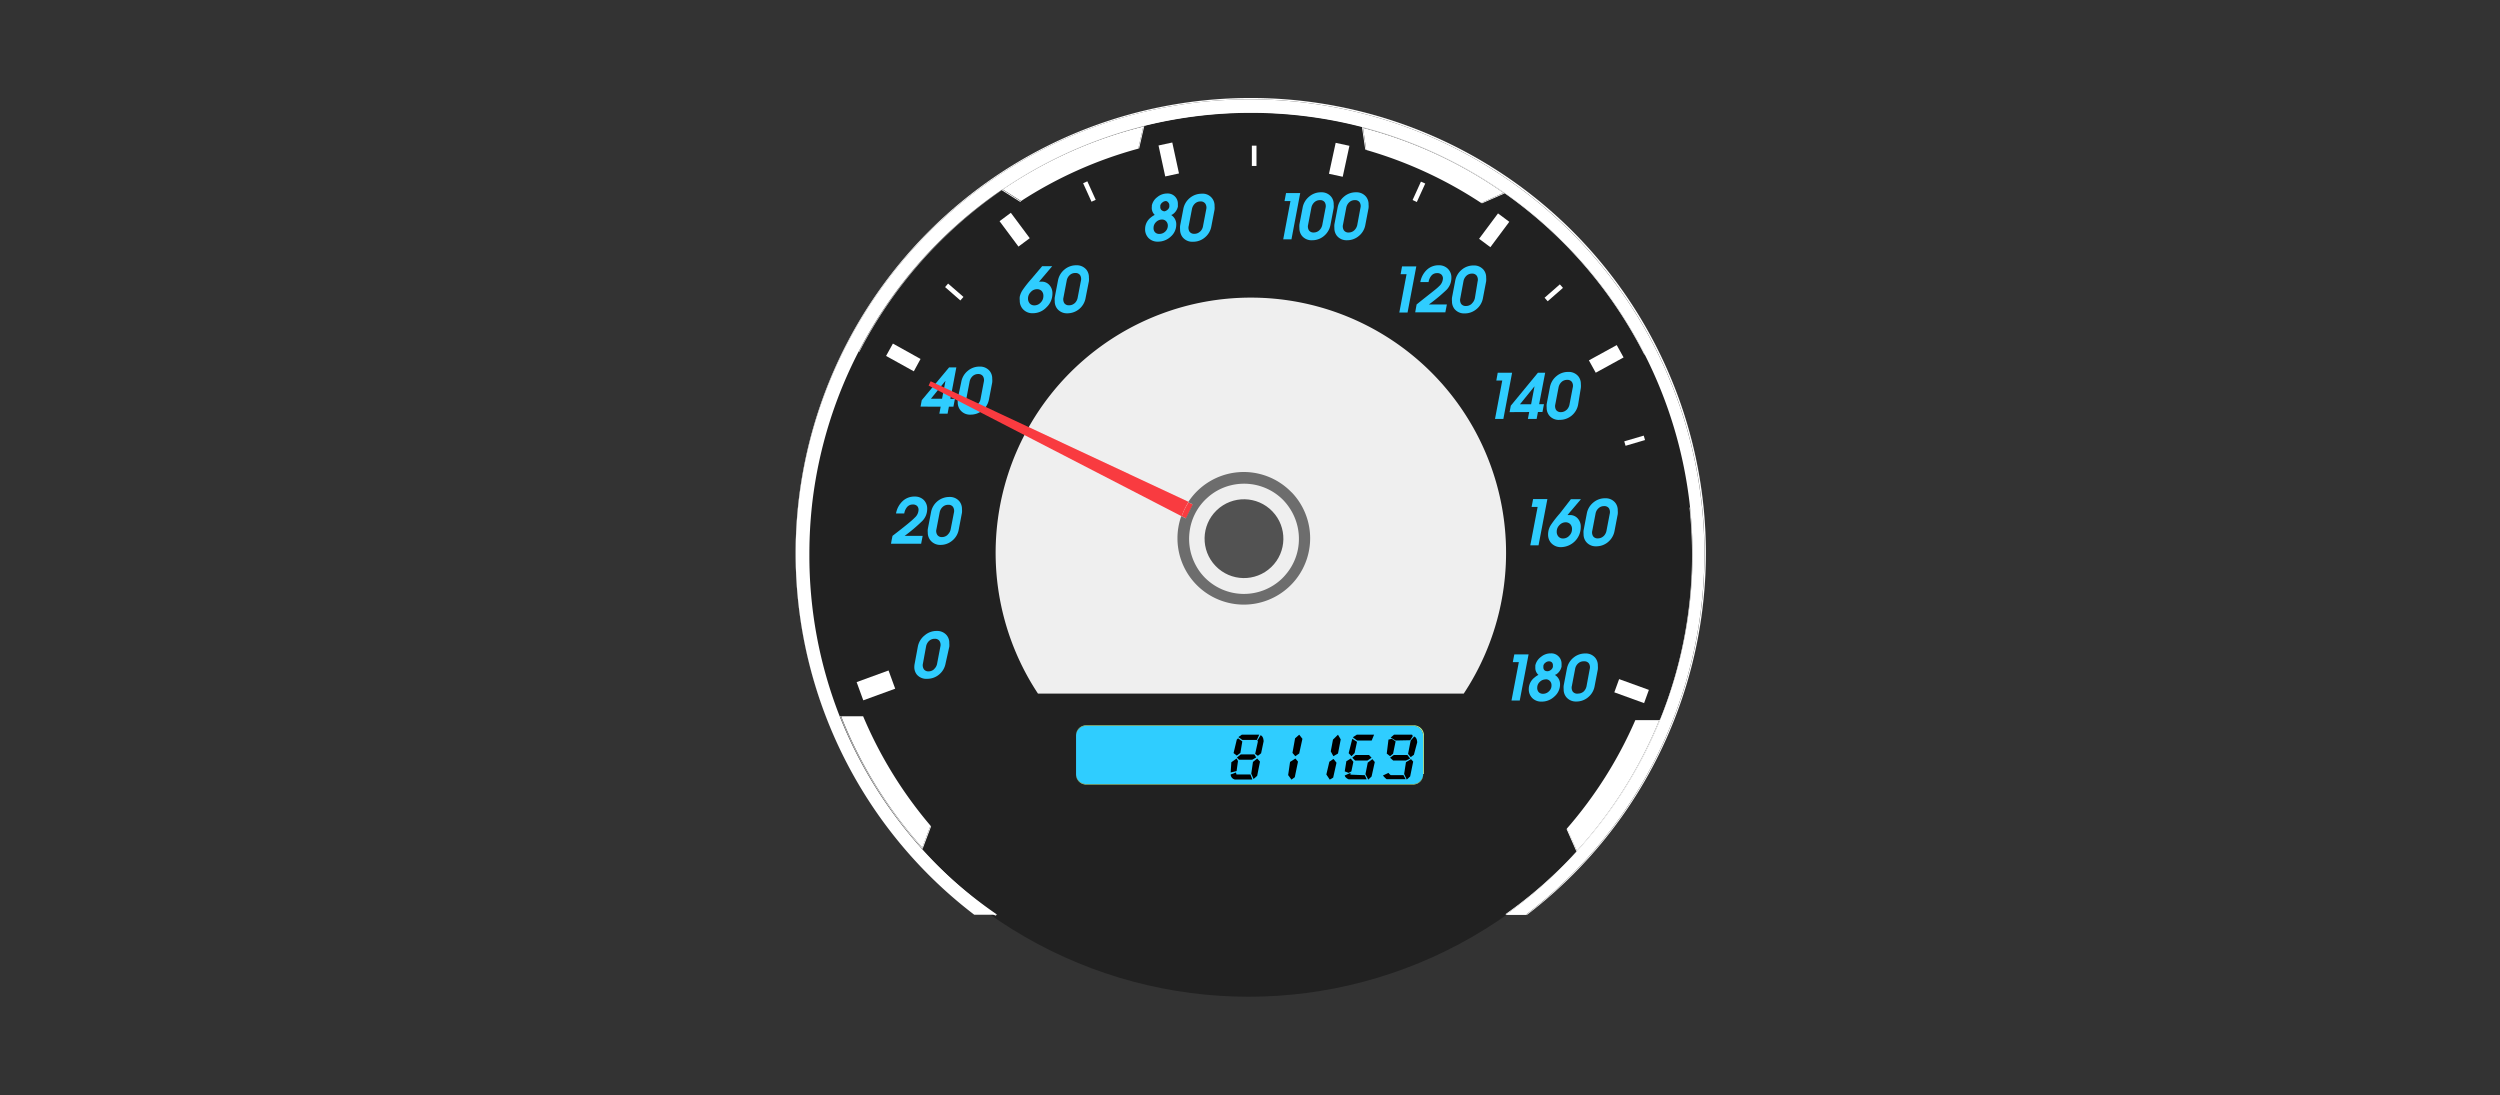 <svg xmlns="http://www.w3.org/2000/svg" viewBox="0 0 248.71 108.94"><rect x="0" y="0" width="248.71" height="108.94" fill="#333333" stroke="none"/><defs><style>.cls-1{fill:none;opacity:0.8;}.cls-2{fill:#212121;}.cls-3{fill:#2fcdff;}.cls-4{fill:#c1fc9c;}.cls-5{fill:#efefef;}.cls-6{fill:#fff;}.cls-7{fill:#f93b40;}.cls-8{fill:#6d6d6d;}.cls-9{fill:#525252;}</style></defs><title>Insumo_auto_2</title><g id="Capa_2" data-name="Capa 2"><g id="Layer_1" data-name="Layer 1"><rect class="cls-1" width="248.71" height="108.94"/><circle class="cls-2" cx="124.21" cy="54.63" r="44.53"/><path class="cls-3" d="M141.58,77a1,1,0,0,1-1,1H108.05a1,1,0,0,1-1-1V73.21a1,1,0,0,1,1-1h32.53a1,1,0,0,1,1,1Z"/><path class="cls-4" d="M141.58,77h0a1,1,0,0,1-1,1H108.05a1,1,0,0,1-1-1V73.21a1,1,0,0,1,1-1h32.53a1,1,0,0,1,1,1V77h.08V73.21a1,1,0,0,0-1-1.05H108.05a1,1,0,0,0-1,1.05V77a1,1,0,0,0,1,1.05h32.53a1,1,0,0,0,1-1.05Z"/><path class="cls-5" d="M145.62,69a25.39,25.39,0,1,0-42.36,0Z"/><polygon points="123.04 75.17 122.72 74.92 123.04 73.58 123.17 73.45 123.59 73.76 123.4 74.9 123.04 75.17"/><polygon points="123.02 75.46 123.16 75.71 123.02 76.71 122.43 76.85 122.5 75.83 123.02 75.46"/><polygon points="123.22 73.31 123.54 73.09 125.27 73.09 125.04 73.61 123.59 73.61 123.22 73.35 123.22 73.31"/><path d="M125.41,73.14l-.32.54.05.09L124.87,75l.27.19.32-.25.25-1.19S125.72,73.26,125.41,73.14Z"/><polygon points="123.07 75.35 123.44 75.05 124.79 75.05 124.97 75.35 124.58 75.58 123.26 75.58 123.07 75.39 123.07 75.35"/><polygon points="125.07 75.46 125.35 75.77 125.07 77.18 124.71 77.5 124.48 76.97 124.65 75.8 125.07 75.46"/><path d="M122.43,77.05l.53-.2.05.2h1.39l.17.45v.05h-1.72A.54.54,0,0,1,122.43,77.05Z"/><polygon points="129.25 73.09 129.57 73.5 129.25 74.96 128.86 75.23 128.58 74.9 128.84 73.45 129.25 73.09"/><polygon points="128.87 75.46 129.13 75.77 128.81 77.32 128.48 77.56 128.15 77.11 128.34 75.8 128.87 75.46"/><polygon points="133.11 73.09 133.13 73.13 133.38 73.56 133.11 74.96 132.65 75.23 132.39 74.75 132.61 73.58 133.11 73.09"/><polygon points="132.68 75.52 132.96 75.88 132.63 77.36 132.29 77.56 131.95 77.05 132.25 75.78 132.63 75.52 132.68 75.52"/><polygon points="134.62 73.39 135.02 73.67 136.46 73.67 136.7 73.09 134.98 73.09 134.62 73.32 134.62 73.39"/><polygon points="134.53 73.5 135 73.8 134.76 74.92 134.45 75.23 134.17 74.93 134.53 73.5"/><polygon points="134.53 75.38 134.86 75.11 136.19 75.11 136.45 75.38 136.04 75.66 134.81 75.66 134.53 75.38"/><polygon points="136.53 75.52 136.77 75.81 136.45 77.25 136.12 77.56 135.84 77.02 136.07 75.87 136.53 75.52"/><polygon points="134.38 75.46 134.64 75.79 134.44 76.74 134.17 76.89 133.78 76.74 133.94 75.73 134.38 75.46"/><path d="M133.78,77.15l.57-.26v.18l.12,0,1.31.05.18.41-1.79,0S133.82,77.4,133.78,77.15Z"/><polygon points="138.29 75.38 138.66 75.11 140.01 75.11 140.29 75.46 139.87 75.66 138.6 75.66 138.29 75.38"/><polygon points="140.37 75.52 140.4 75.55 140.59 75.77 140.29 77.24 139.95 77.56 139.69 77 139.87 75.83 140.37 75.52"/><polygon points="138.29 75.23 138.59 74.98 138.84 73.76 138.47 73.5 138.13 73.58 137.96 74.97 138.29 75.23"/><polygon points="138.35 73.38 138.68 73.09 140.48 73.09 140.55 73.23 140.29 73.64 138.84 73.67 138.35 73.38"/><path d="M140.34,73.67,140.08,75l.26.32.32-.23.33-1.24s0-.48-.3-.58Z"/><path d="M137.58,77.15l.54-.26.12.13.11.09,1.27,0,.22.41-1.89,0A2.34,2.34,0,0,1,137.58,77.15Z"/><rect class="cls-6" x="124.54" y="14.49" width="0.46" height="2.02"/><rect class="cls-6" x="108.15" y="18.03" width="0.46" height="2.02" transform="translate(1.8 46.43) rotate(-24.37)"/><polygon class="cls-6" points="95.85 29.54 95.54 29.89 94.02 28.56 94.32 28.21 95.85 29.54"/><polygon class="cls-6" points="140.95 20.1 140.53 19.9 141.36 18.07 141.79 18.26 140.95 20.1"/><polygon class="cls-6" points="153.97 29.97 153.66 29.62 155.18 28.29 155.49 28.64 153.97 29.97"/><rect class="cls-6" x="161.61" y="43.61" width="2.02" height="0.46" transform="translate(-5.76 47.73) rotate(-16.41)"/><rect class="cls-6" x="115.57" y="14.3" width="1.4" height="3.15" transform="translate(-0.72 25) rotate(-12.24)"/><rect class="cls-6" x="131.65" y="15.19" width="3.15" height="1.4" transform="translate(89.5 142.74) rotate(-77.78)"/><rect class="cls-6" x="147.08" y="22.22" width="3.15" height="1.4" transform="translate(41.45 128.42) rotate(-53.31)"/><polygon class="cls-6" points="158.75 37.08 158.07 35.85 160.84 34.33 161.52 35.56 158.75 37.08"/><rect class="cls-6" x="161.62" y="67.17" width="1.4" height="3.15" transform="translate(42.36 197.92) rotate(-70.07)"/><rect class="cls-6" x="100.24" y="21.28" width="1.4" height="3.15" transform="translate(6.33 64.8) rotate(-36.67)"/><polygon class="cls-6" points="91.58 35.71 90.91 36.94 88.15 35.41 88.83 34.18 91.58 35.71"/><rect class="cls-6" x="85.45" y="67.22" width="3.38" height="1.93" transform="translate(-18.09 33.99) rotate(-20.04)"/><path class="cls-6" d="M168.38,55.12a45.07,45.07,0,0,0-.25-4.69,43.94,43.94,0,0,0-87.3-.59,44.82,44.82,0,0,0-.31,5.28,43.76,43.76,0,0,0,3,16.1v0a43.87,43.87,0,0,0,8.17,13.2h0A44.07,44.07,0,0,0,99.05,91H96.92a45.2,45.2,0,1,1,54.88,0h-2a44.49,44.49,0,0,0,7-6.23A43.76,43.76,0,0,0,168.38,55.12Z"/><path class="cls-6" d="M168.13,50.42a45.07,45.07,0,0,1,.25,4.69,43.76,43.76,0,0,1-11.49,29.62h0l0-.06,0-.06a43.9,43.9,0,0,0,8.19-13h.06l0,0,0,0h0a43.72,43.72,0,0,0,3.19-16.44,45.91,45.91,0,0,0-.25-4.68h0l.06,0Z"/><path class="cls-6" d="M151.81,91v0h0a45.2,45.2,0,1,0-54.88,0h0V91h0a45.28,45.28,0,1,1,55,0h-2.1l.11-.08h1.94Z"/><path class="cls-6" d="M162.69,71.64h2.38a43.9,43.9,0,0,1-8.19,13l-1-2.21A41.69,41.69,0,0,0,162.69,71.64Z"/><path class="cls-6" d="M163.64,35.27h-.06l0,0a44,44,0,0,0-13.9-16.05h0l0-.05-.06,0-.07,0a43.59,43.59,0,0,0-14-6.49v-.06l0,0h0A44,44,0,0,1,163.64,35.27Z"/><polygon class="cls-6" points="156.88 84.62 156.91 84.67 156.88 84.73 156.83 84.71 156.82 84.69 156.88 84.62"/><path class="cls-6" d="M156.88,84.73h0a44.49,44.49,0,0,1-7,6.23h-.13v0l0,0h0l0,0,0,0a44,44,0,0,0,7.13-6.28v0Z"/><polygon class="cls-6" points="155.91 82.41 156.88 84.62 156.82 84.69 155.85 82.48 155.91 82.41"/><polygon class="cls-6" points="149.71 19.18 149.69 19.24 149.66 19.25 149.58 19.2 149.66 19.16 149.71 19.18"/><polygon class="cls-6" points="149.66 19.25 147.43 20.23 147.35 20.18 149.58 19.2 149.66 19.25"/><path class="cls-6" d="M149.58,19.19l-2.23,1a41.69,41.69,0,0,0-11.43-5.27l-.32-2.2A43.59,43.59,0,0,1,149.58,19.19Z"/><polygon class="cls-6" points="135.59 12.7 135.91 14.9 135.82 14.88 135.5 12.68 135.59 12.7"/><polygon class="cls-6" points="135.58 12.64 135.59 12.7 135.5 12.68 135.5 12.65 135.53 12.61 135.58 12.64"/><path class="cls-6" d="M135.53,12.6h0l0,0v0a44.13,44.13,0,0,0-21.67-.11v0l0-.05h0a44.31,44.31,0,0,1,21.72.12Z"/><polygon class="cls-6" points="113.81 12.49 113.84 12.54 113.83 12.57 113.74 12.59 113.76 12.52 113.81 12.49"/><polygon class="cls-6" points="113.83 12.57 113.33 14.76 113.24 14.78 113.74 12.59 113.83 12.57"/><path class="cls-6" d="M113.81,12.49h0l-.05,0v.06a43.56,43.56,0,0,0-14,6.3l-.06,0h-.06A43.69,43.69,0,0,1,113.81,12.49Z"/><path class="cls-6" d="M113.74,12.59l-.5,2.2A41.4,41.4,0,0,0,101.58,20l-1.82-1.15A43.56,43.56,0,0,1,113.74,12.59Z"/><polygon class="cls-6" points="101.58 20.04 101.5 20.09 99.68 18.94 99.76 18.88 101.58 20.04"/><polygon class="cls-6" points="99.7 18.85 99.76 18.88 99.68 18.94 99.66 18.92 99.65 18.86 99.7 18.85"/><path class="cls-6" d="M99.66,18.92l0,0A44,44,0,0,0,85.49,35v0h-.06a44,44,0,0,1,14.23-16.1h0Z"/><path class="cls-6" d="M99.21,91l0,0,0,0H96.9v0l0,0h2.12l.11.08,0,0v0h-.13a44.07,44.07,0,0,1-7.31-6.53l.05,0v0A43.78,43.78,0,0,0,99.21,91Z"/><polygon class="cls-6" points="92.57 82.14 92.63 82.21 91.81 84.38 91.74 84.31 92.57 82.14"/><path class="cls-6" d="M92.57,82.14l-.82,2.18a43.67,43.67,0,0,1-8.07-13.06l2.19,0A41.87,41.87,0,0,0,92.57,82.14Z"/><polygon class="cls-6" points="91.81 84.38 91.8 84.41 91.74 84.44 91.74 84.43 91.71 84.38 91.74 84.31 91.81 84.38"/><path class="cls-6" d="M91.74,84.31l0,.07,0,.05a43.87,43.87,0,0,1-8.17-13.2v0l0,0h.06A43.67,43.67,0,0,0,91.74,84.31Z"/><path class="cls-3" d="M91.21,67.11a1.19,1.19,0,0,1-.25-.77A1.82,1.82,0,0,1,91,66l.31-1.67A1.87,1.87,0,0,1,92,63.2a1.79,1.79,0,0,1,1.19-.43,1.22,1.22,0,0,1,1,.44,1.16,1.16,0,0,1,.25.77,2,2,0,0,1,0,.36L94.07,66a1.84,1.84,0,0,1-.64,1.1,1.81,1.81,0,0,1-1.19.43A1.23,1.23,0,0,1,91.21,67.11Zm1.72-.55a.94.94,0,0,0,.3-.55l.32-1.68a.73.73,0,0,0-.09-.57.54.54,0,0,0-.48-.21.79.79,0,0,0-.55.21,1,1,0,0,0-.3.55L91.82,66a.74.74,0,0,0,.09.58.54.54,0,0,0,.47.21A.79.79,0,0,0,92.94,66.56Z"/><path class="cls-3" d="M92.24,50.64v0a1.68,1.68,0,0,1-.5,1.2A16.32,16.32,0,0,1,90,53.31h1.79l-.15.78h-3l.07-.39.08-.39Q90.64,51.89,91,51.5a1.07,1.07,0,0,0,.38-.78.52.52,0,0,0-.15-.39.59.59,0,0,0-.42-.14.73.73,0,0,0-.55.23,1.28,1.28,0,0,0-.3.66h-.82a2.2,2.2,0,0,1,.65-1.22A1.69,1.69,0,0,1,91,49.4a1.23,1.23,0,0,1,.9.34A1.2,1.2,0,0,1,92.24,50.64Z"/><path class="cls-3" d="M92.55,53.74A1.2,1.2,0,0,1,92.3,53a1.82,1.82,0,0,1,0-.36l.32-1.67a1.85,1.85,0,0,1,1.83-1.53,1.22,1.22,0,0,1,1,.44,1.19,1.19,0,0,1,.25.77,1.83,1.83,0,0,1,0,.36l-.32,1.67a1.83,1.83,0,0,1-.64,1.1,1.8,1.8,0,0,1-1.19.43A1.24,1.24,0,0,1,92.55,53.74Zm1.73-.55a1,1,0,0,0,.3-.55L94.9,51a.74.74,0,0,0-.09-.57.54.54,0,0,0-.48-.21.79.79,0,0,0-.55.21,1,1,0,0,0-.3.55l-.32,1.67a.71.71,0,0,0,.09.57.53.53,0,0,0,.47.21A.81.81,0,0,0,94.28,53.2Z"/><path class="cls-3" d="M91.58,40.45l.06-.32.06-.32,2.72-3.26h.72l-.59,3.13H95l-.15.78H94.4l-.13.69h-.82l.13-.69Zm2.14-.78.34-1.79-1.45,1.79Z"/><path class="cls-3" d="M95.53,40.79a1.2,1.2,0,0,1-.25-.77,2.16,2.16,0,0,1,0-.36L95.63,38a1.83,1.83,0,0,1,.64-1.1,1.79,1.79,0,0,1,1.19-.43,1.24,1.24,0,0,1,1,.44,1.19,1.19,0,0,1,.25.77,1.89,1.89,0,0,1,0,.37l-.32,1.67a1.85,1.85,0,0,1-1.83,1.53A1.22,1.22,0,0,1,95.53,40.79Zm1.72-.55a.94.94,0,0,0,.3-.55L97.87,38a.74.74,0,0,0-.08-.57.55.55,0,0,0-.48-.22.8.8,0,0,0-.55.21,1,1,0,0,0-.3.55l-.32,1.67a.74.74,0,0,0,.08.57.54.54,0,0,0,.48.22A.8.8,0,0,0,97.25,40.24Z"/><path class="cls-3" d="M103.68,26.48h1l-1.11,1.31-.2.23h.24a1,1,0,0,1,.79.34,1.21,1.21,0,0,1,.3.85h0a1.86,1.86,0,0,1-.59,1.36,1.84,1.84,0,0,1-1.34.59,1.26,1.26,0,0,1-1.06-.47,1.24,1.24,0,0,1-.26-.8,1.55,1.55,0,0,1,0-.37,1.88,1.88,0,0,1,.28-.66,10.62,10.62,0,0,1,.84-1.07Zm-1.41,3.21a.74.74,0,0,0,.17.5.61.61,0,0,0,.47.19.84.84,0,0,0,.62-.28.9.9,0,0,0,.27-.65.7.7,0,0,0-.17-.5.62.62,0,0,0-.47-.18.82.82,0,0,0-.61.28A.89.89,0,0,0,102.27,29.69Z"/><path class="cls-3" d="M105.18,30.72a1.2,1.2,0,0,1-.25-.77,1.68,1.68,0,0,1,0-.36l.32-1.67a1.85,1.85,0,0,1,.64-1.1,1.8,1.8,0,0,1,1.19-.43,1.24,1.24,0,0,1,1,.44,1.21,1.21,0,0,1,.25.78,1.86,1.86,0,0,1,0,.36L108,29.64a1.84,1.84,0,0,1-1.83,1.53A1.23,1.23,0,0,1,105.18,30.72Zm1.73-.55a1,1,0,0,0,.3-.55l.32-1.67a.75.75,0,0,0-.08-.58.55.55,0,0,0-.48-.21.78.78,0,0,0-.55.21.94.94,0,0,0-.3.55l-.32,1.67a.75.75,0,0,0,.08.57.54.54,0,0,0,.48.21A.79.79,0,0,0,106.9,30.17Z"/><path class="cls-3" d="M116.52,21.39l.15.12a1.08,1.08,0,0,1,.35.84,1.58,1.58,0,0,1-.55,1.19,1.84,1.84,0,0,1-1.28.5,1.25,1.25,0,0,1-.92-.35,1.23,1.23,0,0,1-.35-.92,1.44,1.44,0,0,1,.54-1.11,2,2,0,0,1,.42-.28h0a.94.94,0,0,1-.29-.81s0-.09,0-.13a1.4,1.4,0,0,1,.54-.83,1.53,1.53,0,0,1,1-.36,1,1,0,0,1,.75.29,1,1,0,0,1,.3.75s0,.08,0,.13a1,1,0,0,1,0,.14,1.26,1.26,0,0,1-.53.77Zm-.91.45a.83.83,0,0,0-.6.25.79.79,0,0,0-.25.58.6.6,0,0,0,.15.44.56.56,0,0,0,.43.16.82.82,0,0,0,.59-.24.79.79,0,0,0,.25-.57A.62.62,0,0,0,116,22,.54.54,0,0,0,115.61,21.84Zm.15-.81a.57.57,0,0,0,.36-.14.51.51,0,0,0,.21-.31v-.15a.4.4,0,0,0-.11-.29A.36.36,0,0,0,116,20a.57.57,0,0,0-.36.14.53.53,0,0,0-.21.31v.15a.4.4,0,0,0,.11.29A.38.38,0,0,0,115.77,21Z"/><path class="cls-3" d="M117.65,23.6a1.22,1.22,0,0,1-.25-.77,2.15,2.15,0,0,1,0-.36l.32-1.67a1.86,1.86,0,0,1,1.83-1.53,1.18,1.18,0,0,1,1.28,1.22,2,2,0,0,1,0,.36l-.32,1.67a1.84,1.84,0,0,1-.64,1.1,1.79,1.79,0,0,1-1.19.43A1.23,1.23,0,0,1,117.65,23.6Zm1.73-.55a.94.94,0,0,0,.3-.55l.32-1.67a.73.73,0,0,0-.09-.57.55.55,0,0,0-.48-.22.79.79,0,0,0-.55.21,1,1,0,0,0-.3.55l-.32,1.67a.74.74,0,0,0,.08.58.55.55,0,0,0,.48.21A.79.79,0,0,0,119.37,23.05Z"/><polygon class="cls-3" points="128.38 20 127.79 20 127.94 19.21 129.35 19.21 128.48 23.81 128.07 23.81 127.66 23.81 128.38 20"/><path class="cls-3" d="M129.52,23.46a1.19,1.19,0,0,1-.25-.77,2.15,2.15,0,0,1,0-.36l.32-1.67a1.84,1.84,0,0,1,.65-1.1,1.78,1.78,0,0,1,1.19-.43,1.23,1.23,0,0,1,1,.44,1.15,1.15,0,0,1,.25.77,1.82,1.82,0,0,1,0,.36l-.32,1.67a1.86,1.86,0,0,1-.64,1.1,1.78,1.78,0,0,1-1.19.43A1.22,1.22,0,0,1,129.52,23.46Zm1.73-.55a1,1,0,0,0,.3-.55l.32-1.67a.74.74,0,0,0-.08-.57.54.54,0,0,0-.48-.21.8.8,0,0,0-.55.21,1,1,0,0,0-.3.55l-.32,1.67a.74.74,0,0,0,.08.58.55.55,0,0,0,.48.21A.81.81,0,0,0,131.24,22.92Z"/><path class="cls-3" d="M133,23.46a1.21,1.21,0,0,1-.25-.77,2,2,0,0,1,0-.36l.32-1.67a1.83,1.83,0,0,1,.64-1.1,1.79,1.79,0,0,1,1.19-.43,1.22,1.22,0,0,1,1,.44,1.18,1.18,0,0,1,.25.77,1.84,1.84,0,0,1,0,.36l-.32,1.67a1.81,1.81,0,0,1-.64,1.1,1.79,1.79,0,0,1-1.19.43A1.23,1.23,0,0,1,133,23.46Zm1.73-.55a1,1,0,0,0,.3-.55l.31-1.67a.72.72,0,0,0-.08-.57.54.54,0,0,0-.48-.21.8.8,0,0,0-.55.21,1,1,0,0,0-.3.55l-.32,1.67a.73.73,0,0,0,.09.58.54.54,0,0,0,.48.21A.8.8,0,0,0,134.72,22.92Z"/><polygon class="cls-3" points="139.93 27.28 139.34 27.28 139.48 26.5 140.9 26.5 140.03 31.09 139.62 31.09 139.21 31.09 139.93 27.28"/><path class="cls-3" d="M144.39,27.64v0a1.7,1.7,0,0,1-.49,1.2,17.11,17.11,0,0,1-1.75,1.45h1.79l-.15.78h-3l.07-.39.07-.39c1.23-1,2-1.56,2.23-1.81a1.12,1.12,0,0,0,.39-.78.54.54,0,0,0-.16-.39.59.59,0,0,0-.42-.14.73.73,0,0,0-.55.23,1.29,1.29,0,0,0-.3.66h-.82a2.19,2.19,0,0,1,.65-1.22,1.68,1.68,0,0,1,1.17-.45,1.23,1.23,0,0,1,.91.34A1.2,1.2,0,0,1,144.39,27.64Z"/><path class="cls-3" d="M144.7,30.74a1.21,1.21,0,0,1-.25-.77,1.84,1.84,0,0,1,0-.36l.32-1.67a1.84,1.84,0,0,1,.64-1.1,1.79,1.79,0,0,1,1.19-.43,1.22,1.22,0,0,1,1,.44,1.18,1.18,0,0,1,.25.77,2.22,2.22,0,0,1,0,.36l-.32,1.67a1.82,1.82,0,0,1-.64,1.1,1.79,1.79,0,0,1-1.19.43A1.23,1.23,0,0,1,144.7,30.74Zm1.73-.55a1,1,0,0,0,.3-.55L147,28a.7.7,0,0,0-.09-.57.54.54,0,0,0-.47-.21.79.79,0,0,0-.55.21,1,1,0,0,0-.3.56l-.31,1.67a.72.72,0,0,0,.08.57.54.54,0,0,0,.48.21A.8.8,0,0,0,146.43,30.2Z"/><polygon class="cls-3" points="149.45 37.86 148.86 37.86 149 37.08 150.43 37.08 149.56 41.68 149.14 41.68 148.73 41.68 149.45 37.86"/><path class="cls-3" d="M150.18,41l.06-.32.06-.32L153,37.08h.72l-.6,3.13h.48l-.15.78H153l-.13.69H152l.13-.69Zm2.14-.78.34-1.79-1.45,1.79Z"/><path class="cls-3" d="M154.12,41.33a1.19,1.19,0,0,1-.25-.76,2,2,0,0,1,0-.37l.32-1.67a1.86,1.86,0,0,1,.64-1.1,1.79,1.79,0,0,1,1.19-.43,1.23,1.23,0,0,1,1,.44,1.2,1.2,0,0,1,.25.77,1.91,1.91,0,0,1,0,.37L157,40.24a1.85,1.85,0,0,1-1.83,1.53A1.22,1.22,0,0,1,154.12,41.33Zm1.72-.54a1,1,0,0,0,.3-.55l.32-1.67a.72.72,0,0,0-.08-.57.54.54,0,0,0-.48-.21.8.8,0,0,0-.55.21,1,1,0,0,0-.3.55l-.32,1.67a.75.75,0,0,0,.08.57.56.56,0,0,0,.48.21A.8.8,0,0,0,155.84,40.78Z"/><polygon class="cls-3" points="152.97 50.43 152.37 50.43 152.52 49.65 153.94 49.65 153.06 54.25 152.65 54.25 152.24 54.25 152.97 50.43"/><path class="cls-3" d="M156.28,49.66h1L156.14,51l-.2.24.23,0a1,1,0,0,1,.79.34,1.2,1.2,0,0,1,.3.85h0a2,2,0,0,1-1.93,2,1.28,1.28,0,0,1-1.06-.46,1.26,1.26,0,0,1-.26-.81,1.75,1.75,0,0,1,.32-1,11.16,11.16,0,0,1,.84-1.07Zm-1.41,3.22a.71.71,0,0,0,.17.5.6.6,0,0,0,.46.19.82.82,0,0,0,.62-.28.9.9,0,0,0,.27-.65.69.69,0,0,0-.18-.5.62.62,0,0,0-.46-.18.84.84,0,0,0-.62.29A.89.89,0,0,0,154.87,52.87Z"/><path class="cls-3" d="M157.79,53.9a1.19,1.19,0,0,1-.25-.77,2,2,0,0,1,0-.36l.32-1.67a1.83,1.83,0,0,1,.64-1.1,1.79,1.79,0,0,1,1.19-.43,1.22,1.22,0,0,1,1,.44,1.18,1.18,0,0,1,.25.78,1.85,1.85,0,0,1,0,.36l-.32,1.67a1.87,1.87,0,0,1-.64,1.1,1.81,1.81,0,0,1-1.19.43A1.22,1.22,0,0,1,157.79,53.9Zm1.73-.55a1,1,0,0,0,.3-.55l.32-1.67a.74.74,0,0,0-.08-.57.55.55,0,0,0-.48-.21.79.79,0,0,0-.55.21.94.94,0,0,0-.3.55l-.32,1.67a.73.73,0,0,0,.08.57.54.54,0,0,0,.48.21A.79.79,0,0,0,159.51,53.35Z"/><polygon class="cls-3" points="151.1 65.87 150.5 65.87 150.65 65.1 152.07 65.1 151.19 69.69 150.78 69.69 150.37 69.69 151.1 65.87"/><path class="cls-3" d="M154.69,67.14l.15.12a1.06,1.06,0,0,1,.36.84,1.59,1.59,0,0,1-.56,1.19,1.82,1.82,0,0,1-1.28.51,1.26,1.26,0,0,1-.92-.35,1.23,1.23,0,0,1-.35-.92,1.44,1.44,0,0,1,.55-1.11,1.86,1.86,0,0,1,.41-.28h0a.91.91,0,0,1-.31-.7,1,1,0,0,1,0-.11s0-.09,0-.13a1.41,1.41,0,0,1,.55-.84,1.5,1.5,0,0,1,1-.36,1,1,0,0,1,.76.3,1,1,0,0,1,.3.74,1.26,1.26,0,0,1,0,.14c0,.05,0,.1,0,.14a1.25,1.25,0,0,1-.53.77Zm-.92.45a.82.82,0,0,0-.59.25.77.77,0,0,0-.25.58.61.61,0,0,0,.15.44.57.57,0,0,0,.43.16.82.82,0,0,0,.59-.25.77.77,0,0,0,.25-.57.6.6,0,0,0-.15-.44A.54.54,0,0,0,153.77,67.58Zm.15-.81a.59.59,0,0,0,.36-.13.51.51,0,0,0,.21-.31v-.15a.41.41,0,0,0-.1-.29.4.4,0,0,0-.29-.11.57.57,0,0,0-.36.14.49.49,0,0,0-.2.31v.15a.4.4,0,0,0,.11.29A.38.38,0,0,0,153.93,66.77Z"/><path class="cls-3" d="M155.81,69.34a1.19,1.19,0,0,1-.25-.77,1.84,1.84,0,0,1,0-.36l.32-1.67a1.84,1.84,0,0,1,.64-1.1,1.81,1.81,0,0,1,1.19-.43,1.22,1.22,0,0,1,1,.44,1.18,1.18,0,0,1,.25.77,2.22,2.22,0,0,1,0,.37l-.32,1.67a1.83,1.83,0,0,1-.64,1.1,1.79,1.79,0,0,1-1.19.43A1.23,1.23,0,0,1,155.81,69.34Zm1.73-.54a1,1,0,0,0,.3-.56l.31-1.67a.72.72,0,0,0-.08-.57.54.54,0,0,0-.48-.21A.8.8,0,0,0,157,66a.93.93,0,0,0-.3.55l-.32,1.67a.74.74,0,0,0,.08.58A.56.56,0,0,0,157,69,.83.83,0,0,0,157.54,68.8Z"/><path class="cls-7" d="M118.7,50.19l-.69,1.4-.45-.23a6.48,6.48,0,0,1,.68-1.38Z"/><path class="cls-8" d="M129.13,54.61a5.52,5.52,0,0,0-.68-3.82,5.69,5.69,0,0,0-.75-1,5.42,5.42,0,0,0-1.31-1,5.49,5.49,0,0,0-3.94-.51,5.36,5.36,0,0,0-2.37,1.27l-.1.09a5.43,5.43,0,0,0-1.64,3.29,5.49,5.49,0,0,0,.47,3,5.38,5.38,0,0,0,1,1.48,5.47,5.47,0,0,0,7.73.15c.1-.1.2-.2.29-.31A5.45,5.45,0,0,0,129.13,54.61ZM128.52,49a6.6,6.6,0,1,1-11,2.34l.45.23.69-1.4-.46-.21a6.6,6.6,0,0,1,10.27-1Z"/><circle class="cls-9" cx="123.76" cy="53.59" r="3.92" transform="translate(-2.62 100.68) rotate(-43.85)"/><path class="cls-7" d="M117.56,51.36l-25.18-13c.07-.14.13-.29.21-.43l25.66,12A6.48,6.48,0,0,0,117.56,51.36Z"/></g></g></svg>